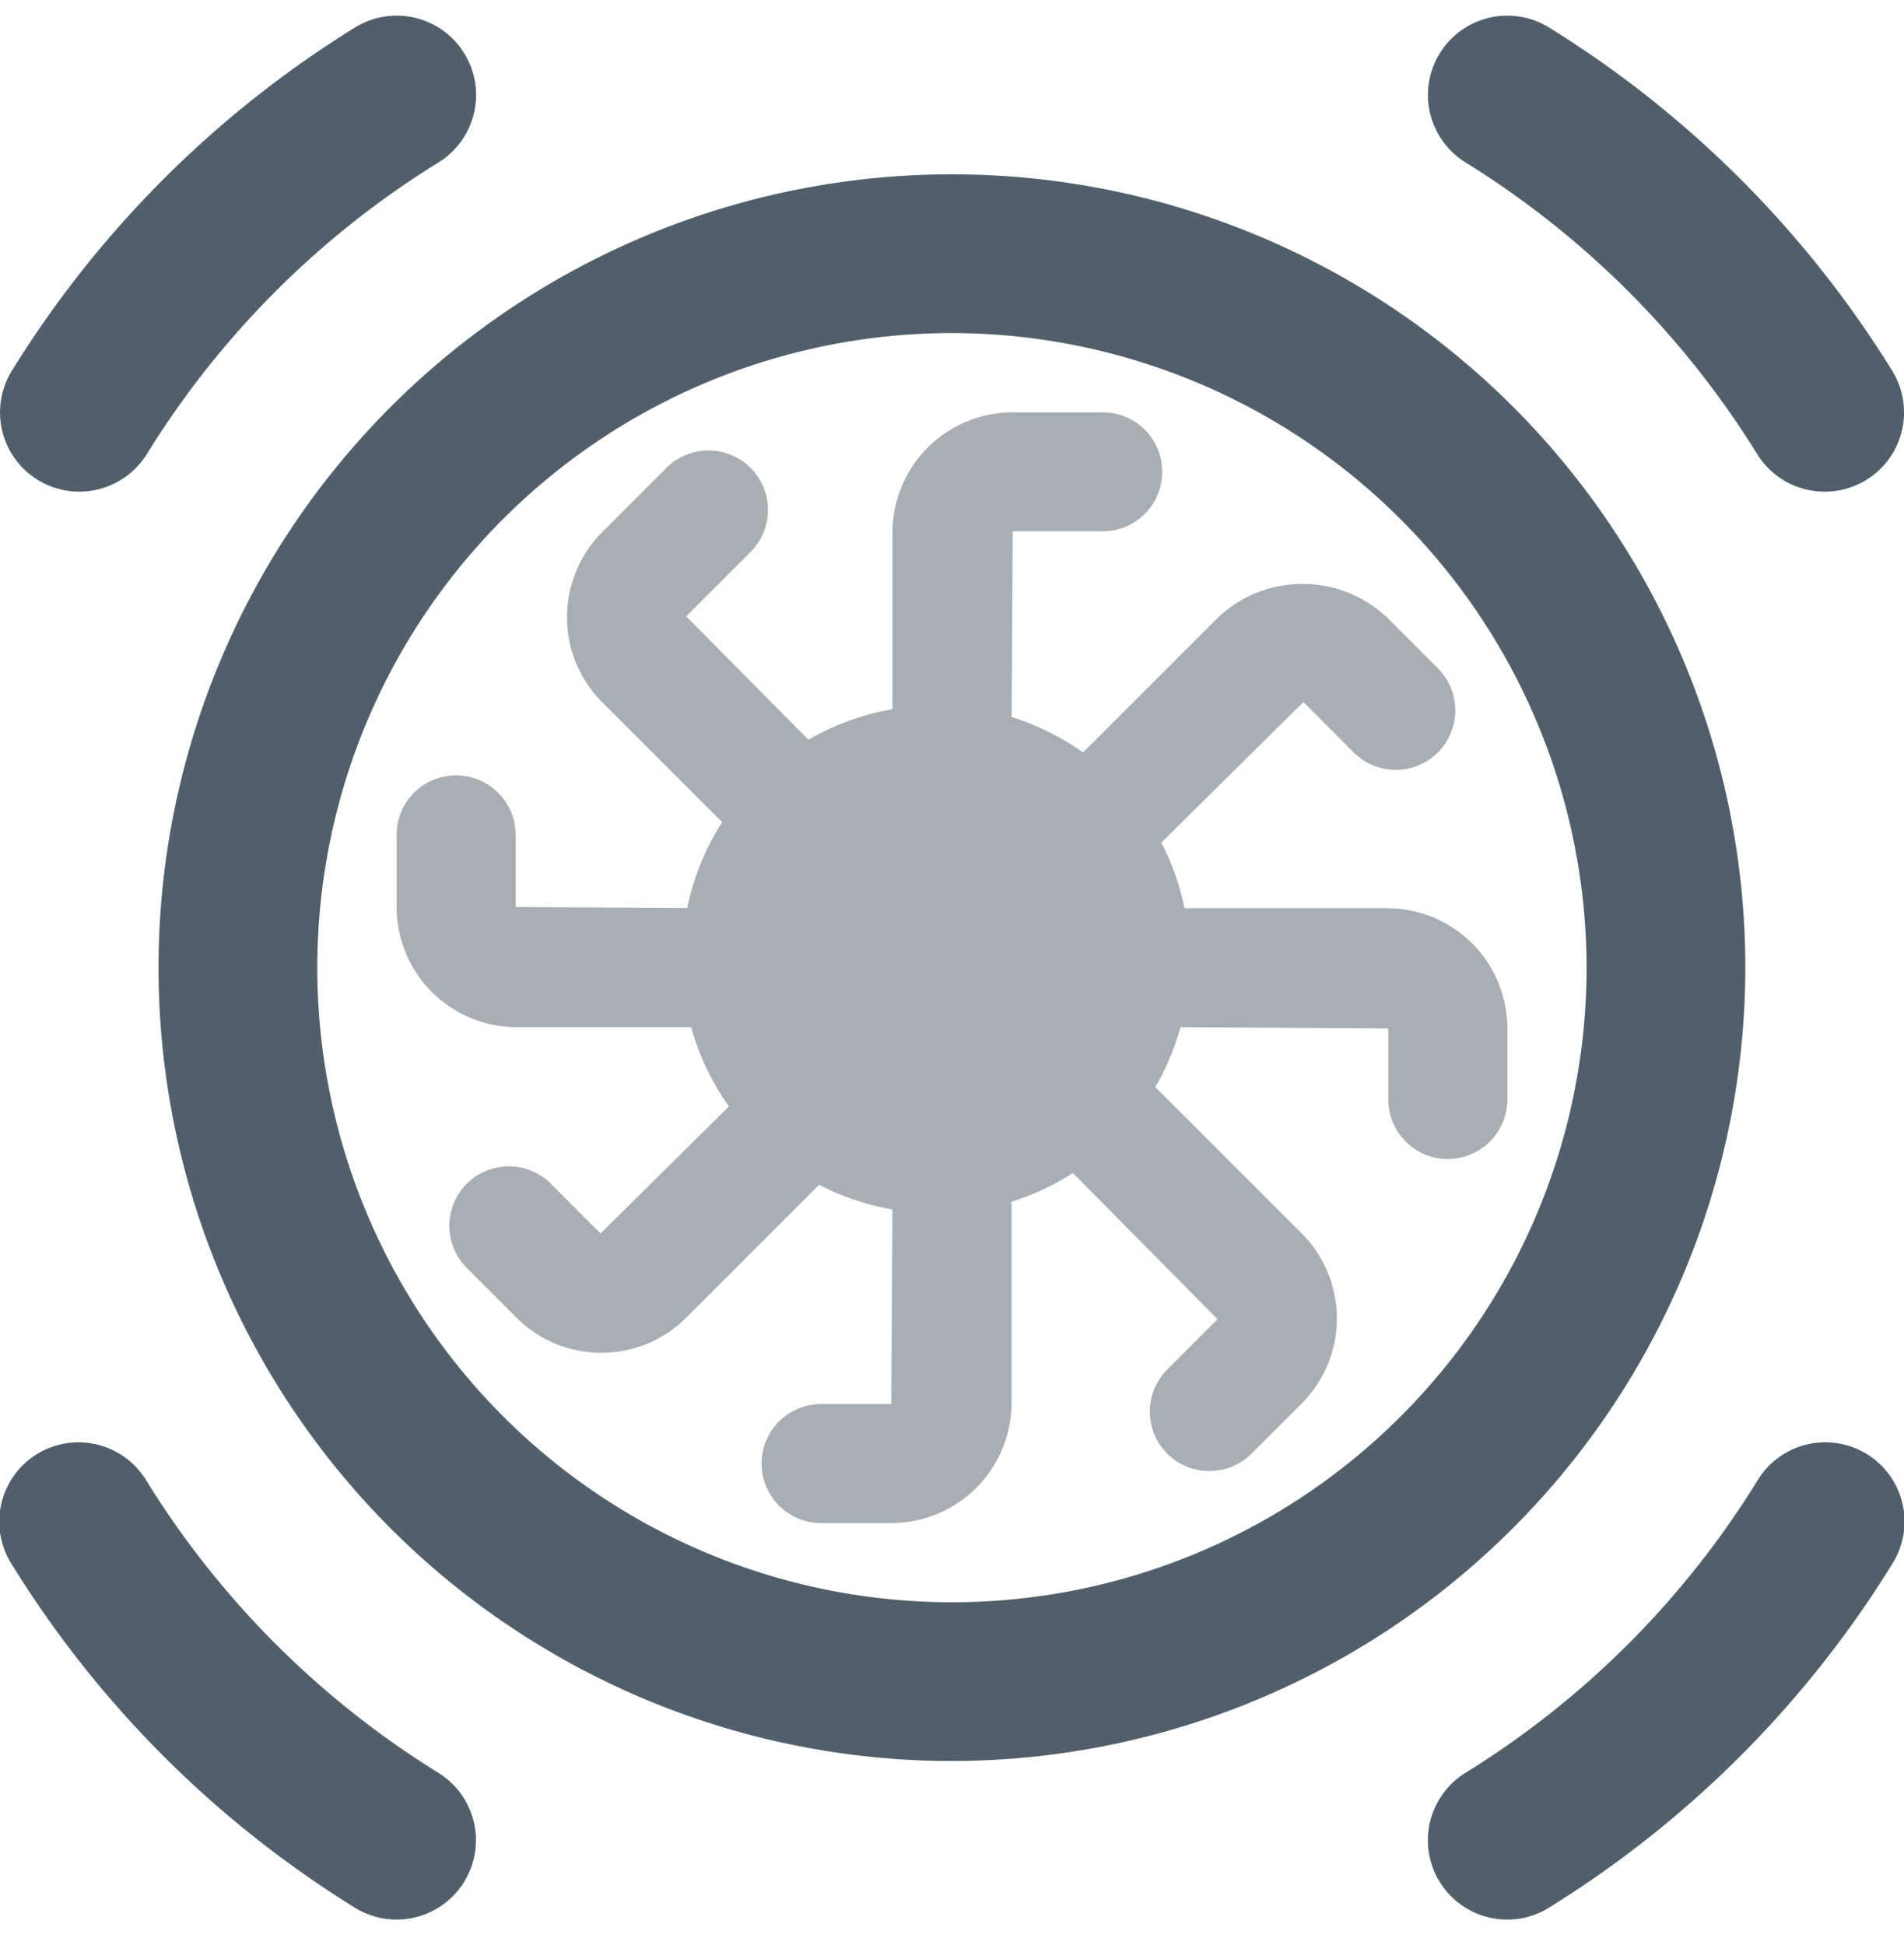 <svg id="room-facility-2" xmlns="http://www.w3.org/2000/svg" width="121.361" height="123.971" viewBox="0 0 121.361 123.971">
  <g id="Group_740" data-name="Group 740" transform="translate(0 0.998)">
    <path id="Path_4433" data-name="Path 4433" d="M59.9,110.475A50.571,50.571,0,1,1,110.472,59.9,50.629,50.629,0,0,1,59.9,110.475Zm0-91.023A40.452,40.452,0,1,0,100.354,59.9,40.5,40.5,0,0,0,59.9,19.452Z" transform="translate(0.775 0.781)" fill="#505f6b"/>
    <path id="Path_4434" data-name="Path 4434" d="M13.05,38.341a5.051,5.051,0,0,1-4.293-7.707A67.382,67.382,0,0,1,30.632,8.751a5.057,5.057,0,0,1,5.31,8.609A57.127,57.127,0,0,0,17.366,35.937,5.078,5.078,0,0,1,13.05,38.341Z" transform="translate(-8 -7.999)" fill="#505f6b"/>
    <path id="Path_4435" data-name="Path 4435" d="M25.061,50.342a5.057,5.057,0,0,1-2.662-9.36A57.127,57.127,0,0,0,40.974,22.406a5.052,5.052,0,1,1,8.6,5.3A67.382,67.382,0,0,1,27.7,49.591a4.982,4.982,0,0,1-2.64.751Z" transform="translate(71.016 71.022)" fill="#505f6b"/>
    <path id="Path_4436" data-name="Path 4436" d="M33.276,50.342a5.046,5.046,0,0,1-2.647-.751A67.382,67.382,0,0,1,8.754,27.708a5.052,5.052,0,1,1,8.6-5.3A57.347,57.347,0,0,0,35.931,40.982a5.057,5.057,0,0,1-2.655,9.36Z" transform="translate(-7.996 71.022)" fill="#505f6b"/>
    <path id="Path_4437" data-name="Path 4437" d="M45.287,38.343a5.056,5.056,0,0,1-4.308-2.4A57.347,57.347,0,0,0,22.4,17.362a5.057,5.057,0,0,1,5.31-8.609A67.383,67.383,0,0,1,49.587,30.636a5.051,5.051,0,0,1-4.3,7.707Z" transform="translate(71.021 -8)" fill="#505f6b"/>
    <g id="Group_722" data-name="Group 722" transform="translate(25.279 25.286)" opacity="0.5">
      <ellipse id="Ellipse_42" data-name="Ellipse 42" cx="16.18" cy="16.18" rx="16.18" ry="16.18" transform="translate(18.192 18.688)" fill="#505f6b"/>
      <path id="Path_4438" data-name="Path 4438" d="M19.293,36.326A3.794,3.794,0,0,1,15.5,32.534V18.994a7.669,7.669,0,0,1,7.661-7.661h5.8a3.793,3.793,0,0,1,0,7.585h-5.8l-.076,13.608A3.8,3.8,0,0,1,19.293,36.326Z" transform="translate(16.107 -11.333)" fill="#505f6b"/>
      <path id="Path_4439" data-name="Path 4439" d="M38.566,31.49A3.794,3.794,0,0,1,34.773,27.7V23.161l-13.608-.076a3.793,3.793,0,0,1,0-7.585H34.7a7.669,7.669,0,0,1,7.661,7.661V27.7A3.805,3.805,0,0,1,38.566,31.49Z" transform="translate(28.441 16.108)" fill="#505f6b"/>
      <path id="Path_4440" data-name="Path 4440" d="M22.72,42.359H18.185a3.793,3.793,0,0,1,0-7.585H22.72L22.8,21.166a3.793,3.793,0,1,1,7.585,0v13.54A7.667,7.667,0,0,1,22.72,42.359Z" transform="translate(8.811 28.442)" fill="#505f6b"/>
      <path id="Path_4441" data-name="Path 4441" d="M32.533,30.382H18.994a7.669,7.669,0,0,1-7.661-7.661V18.185a3.793,3.793,0,1,1,7.585,0v4.536l13.608.076a3.793,3.793,0,0,1,.008,7.585Z" transform="translate(-11.333 8.811)" fill="#505f6b"/>
      <path id="Path_4442" data-name="Path 4442" d="M27.258,38.378a3.809,3.809,0,0,1-2.685-1.107L15,27.7a7.678,7.678,0,0,1,0-10.832l4.1-4.1a3.792,3.792,0,1,1,5.363,5.363l-4.1,4.1L29.936,31.9a3.8,3.8,0,0,1,0,5.363A3.755,3.755,0,0,1,27.258,38.378Z" transform="translate(-1.902 -9.227)" fill="#505f6b"/>
      <path id="Path_4443" data-name="Path 4443" d="M20.618,30.991a3.789,3.789,0,0,1-2.685-6.47l9.572-9.573a7.835,7.835,0,0,1,10.831,0l3.208,3.209a3.792,3.792,0,1,1-5.363,5.363L32.974,20.31,23.3,29.883a3.809,3.809,0,0,1-2.685,1.107Z" transform="translate(24.824 -1.84)" fill="#505f6b"/>
      <path id="Path_4444" data-name="Path 4444" d="M26.982,42.648a3.789,3.789,0,0,1-2.685-6.47l3.208-3.209L17.933,23.3A3.792,3.792,0,0,1,23.3,17.935l9.572,9.573a7.678,7.678,0,0,1,0,10.832l-3.216,3.209a3.773,3.773,0,0,1-2.67,1.1Z" transform="translate(24.824 24.838)" fill="#505f6b"/>
      <path id="Path_4445" data-name="Path 4445" d="M21.5,35.115a7.6,7.6,0,0,1-5.416-2.245L12.88,29.661A3.792,3.792,0,0,1,18.243,24.3l3.208,3.209,9.671-9.573A3.792,3.792,0,0,1,36.485,23.3l-9.572,9.573A7.6,7.6,0,0,1,21.5,35.115Z" transform="translate(-8.45 24.832)" fill="#505f6b"/>
    </g>
  </g>
  <rect id="Rectangle_210" data-name="Rectangle 210" width="115.706" height="123.971" transform="translate(0.628 0)" fill="none"/>
</svg>
